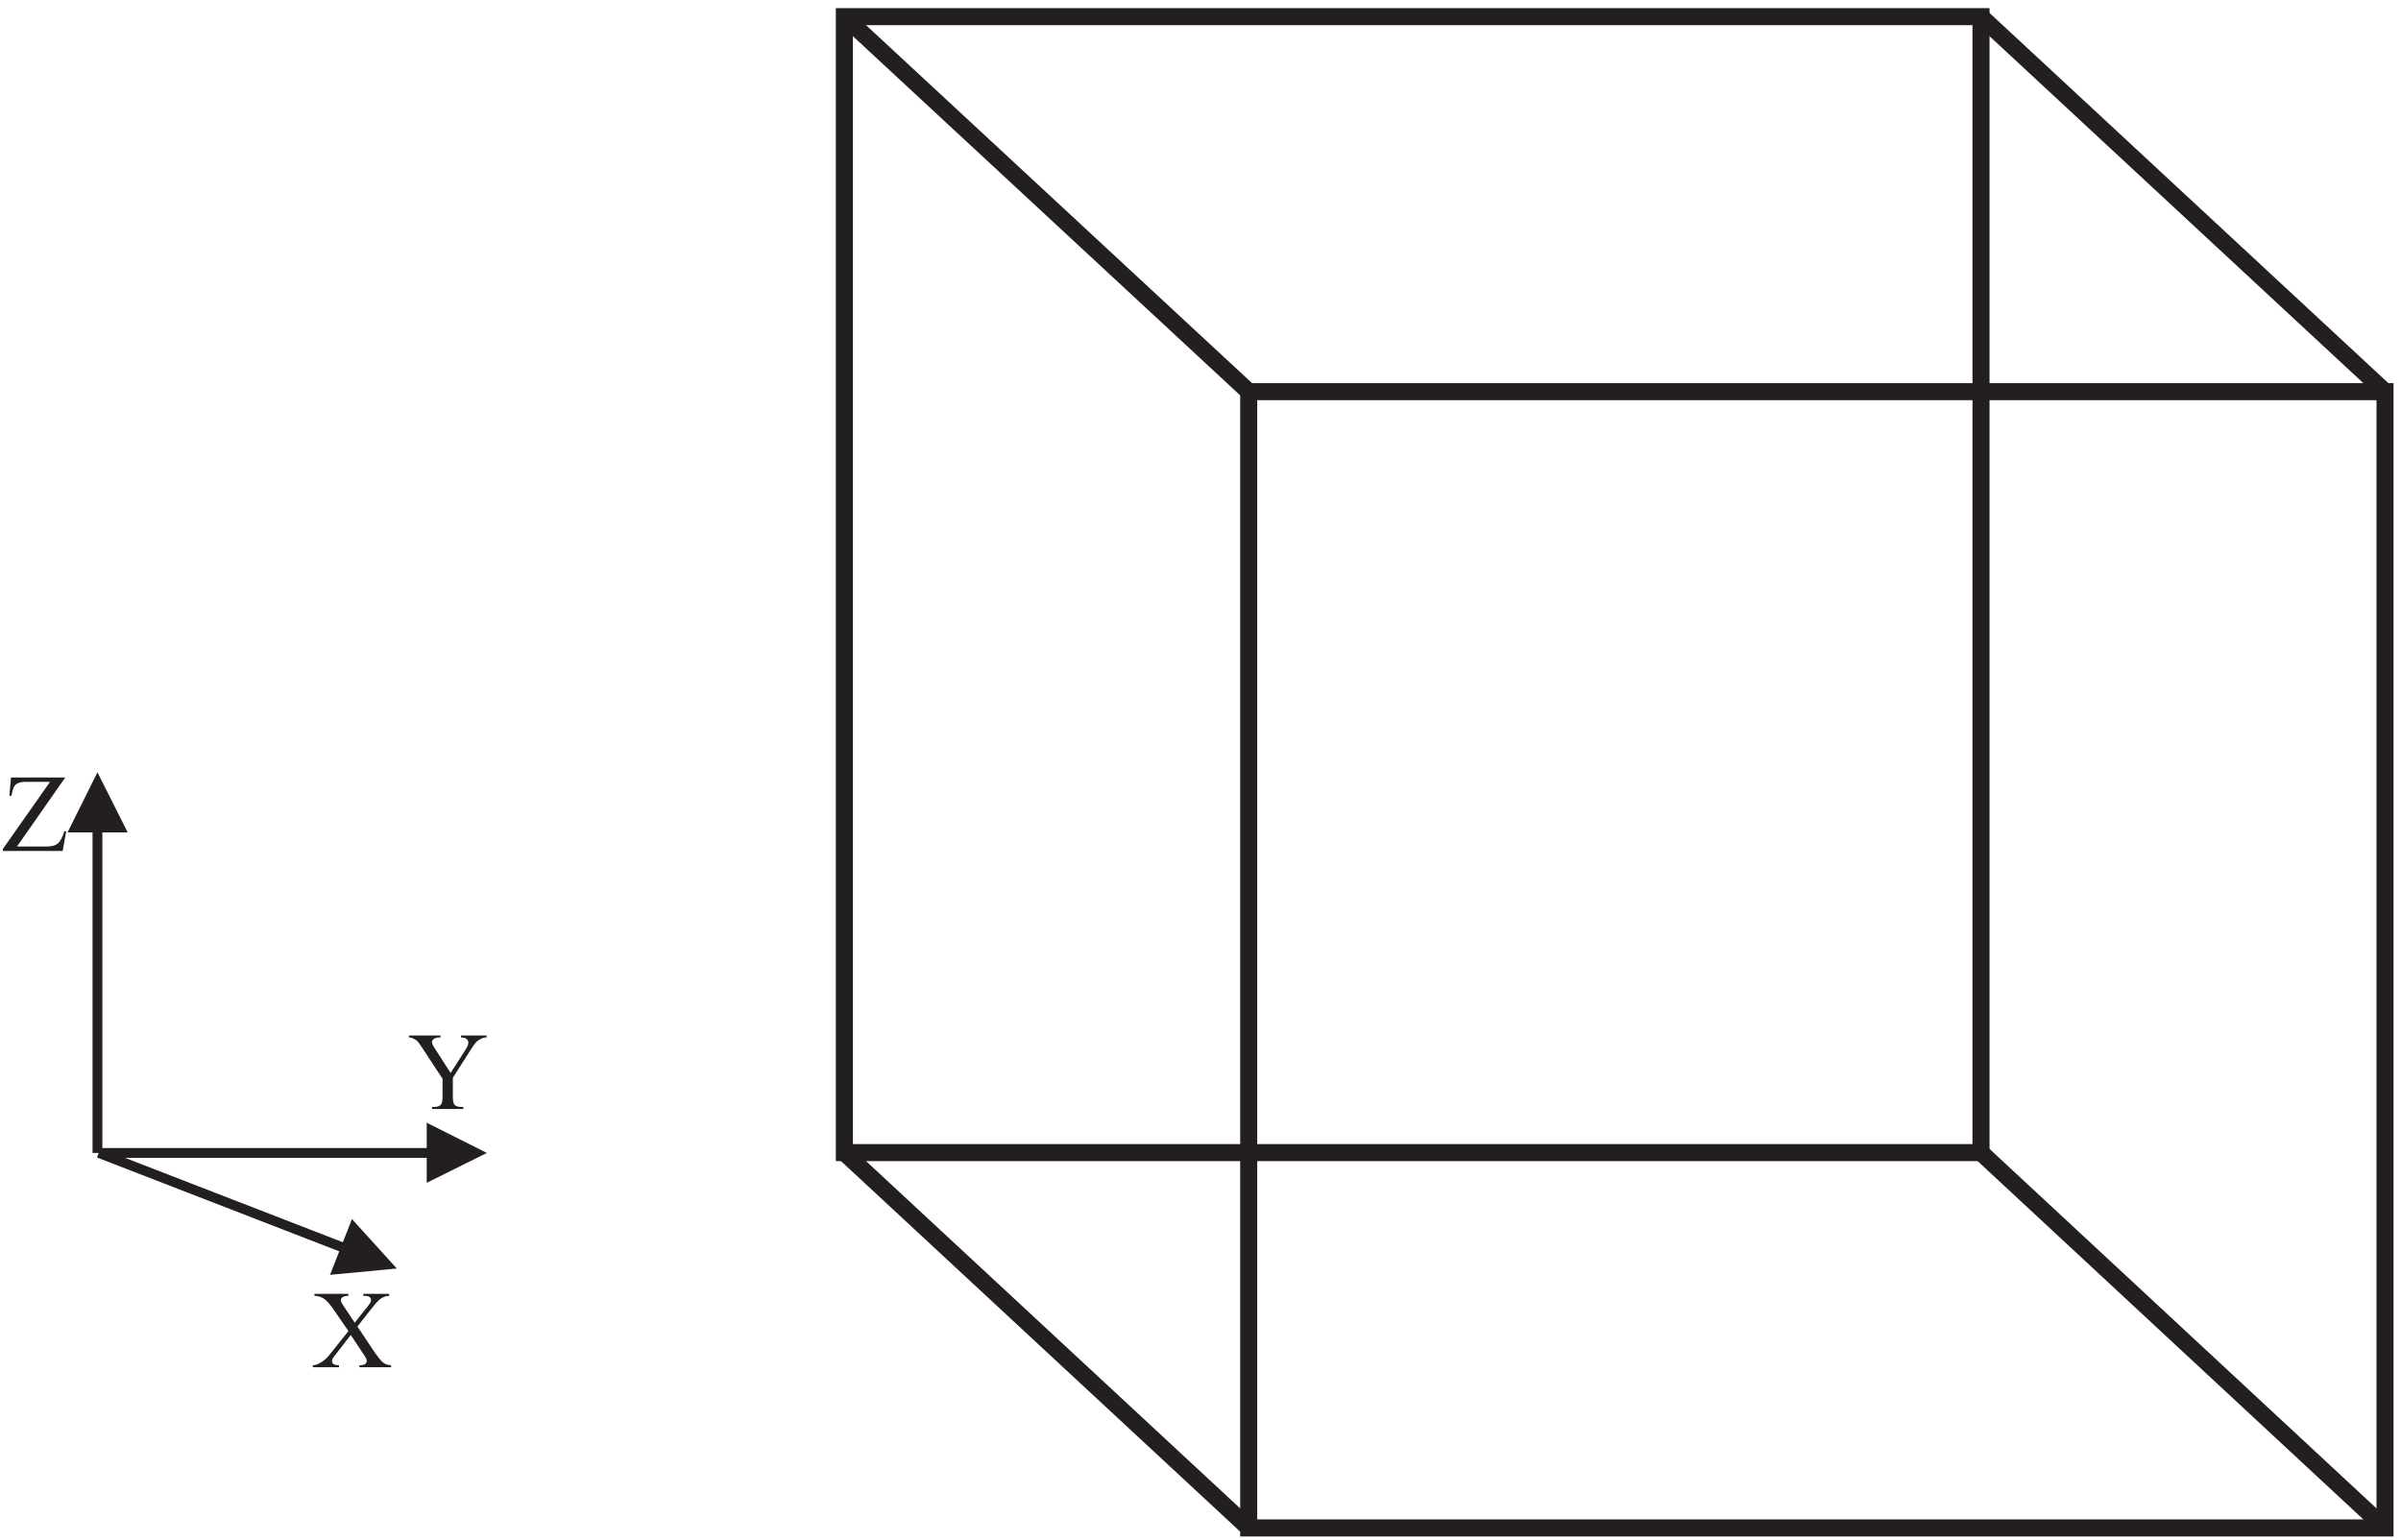 <?xml version="1.0" encoding="UTF-8" standalone="no"?>
<!-- Created with Inkscape (http://www.inkscape.org/) -->

<svg
   version="1.1"
   id="svg1"
   width="692"
   height="444"
   viewBox="0 0 692 444"
   sodipodi:docname="cube.svg"
   inkscape:version="1.3 (0e150ed6c4, 2023-07-21)"
   xmlns:inkscape="http://www.inkscape.org/namespaces/inkscape"
   xmlns:sodipodi="http://sodipodi.sourceforge.net/DTD/sodipodi-0.dtd"
   xmlns="http://www.w3.org/2000/svg"
   xmlns:svg="http://www.w3.org/2000/svg">
  <defs
     id="defs1" />
  <sodipodi:namedview
     id="namedview1"
     pagecolor="#ffffff"
     bordercolor="#000000"
     borderopacity="0.25"
     inkscape:showpageshadow="2"
     inkscape:pageopacity="0.0"
     inkscape:pagecheckerboard="0"
     inkscape:deskcolor="#d1d1d1"
     inkscape:zoom="0.98843931"
     inkscape:cx="347.01169"
     inkscape:cy="222.06725"
     inkscape:window-width="2560"
     inkscape:window-height="1369"
     inkscape:window-x="-8"
     inkscape:window-y="-7"
     inkscape:window-maximized="1"
     inkscape:current-layer="g1">
    <inkscape:page
       x="0"
       y="0"
       inkscape:label="1"
       id="page1"
       width="692"
       height="444"
       margin="0"
       bleed="0" />
  </sodipodi:namedview>
  <g
     id="g1"
     inkscape:groupmode="layer"
     inkscape:label="1">
    <path
       id="path1"
       d="M 1829.74,3302.25 H 4292.86 V 839.848 H 1829.74 Z"
       style="fill:none;stroke:#231f20;stroke-width:36.938;stroke-linecap:butt;stroke-linejoin:miter;stroke-miterlimit:2.613;stroke-dasharray:none;stroke-opacity:1"
       transform="matrix(0.133,0,0,-0.133,0,444)" />
    <path
       id="path2"
       d="m 1829.74,3302.25 876.24,-812.88"
       style="fill:none;stroke:#231f20;stroke-width:36.938;stroke-linecap:butt;stroke-linejoin:miter;stroke-miterlimit:2.613;stroke-dasharray:none;stroke-opacity:1"
       transform="matrix(0.133,0,0,-0.133,0,444)" />
    <path
       id="path3"
       d="m 4292.86,3302.25 875.52,-812.88"
       style="fill:none;stroke:#231f20;stroke-width:36.938;stroke-linecap:butt;stroke-linejoin:miter;stroke-miterlimit:2.613;stroke-dasharray:none;stroke-opacity:1"
       transform="matrix(0.133,0,0,-0.133,0,444)" />
    <path
       id="path4"
       d="M 1829.74,839.848 2705.98,26.25"
       style="fill:none;stroke:#231f20;stroke-width:36.938;stroke-linecap:butt;stroke-linejoin:miter;stroke-miterlimit:2.613;stroke-dasharray:none;stroke-opacity:1"
       transform="matrix(0.133,0,0,-0.133,0,444)" />
    <path
       id="path5"
       d="M 5168.38,26.25 4292.86,839.848"
       style="fill:none;stroke:#231f20;stroke-width:36.938;stroke-linecap:butt;stroke-linejoin:miter;stroke-miterlimit:2.613;stroke-dasharray:none;stroke-opacity:1"
       transform="matrix(0.133,0,0,-0.133,0,444)" />
    <path
       id="path6"
       d="m 2705.98,2489.37 h 2462.4 V 26.25 h -2462.4 v 2463.12"
       style="display:none;fill:#ffffff;fill-opacity:1;fill-rule:evenodd;stroke:none;opacity:0"
       transform="matrix(0.133,0,0,-0.133,0,444)" />
    <path
       id="path7"
       d="M 4292.86,2489.37 V 839.848 H 2705.98"
       style="display:none;fill:none;stroke:#aeacac;stroke-width:36.938;stroke-linecap:butt;stroke-linejoin:miter;stroke-miterlimit:2.613;stroke-dasharray:none;stroke-opacity:1"
       transform="matrix(0.133,0,0,-0.133,0,444)" />
    <path
       id="path8"
       d="M 5168.38,26.25 4292.86,839.848"
       style="display:none;fill:none;stroke:#aeacac;stroke-width:36.938;stroke-linecap:butt;stroke-linejoin:miter;stroke-miterlimit:2.613;stroke-dasharray:none;stroke-opacity:1"
       transform="matrix(0.133,0,0,-0.133,0,444)" />
    <path
       id="path9"
       d="m 2705.98,2489.37 h 2462.4 V 26.25 h -2462.4 z"
       style="fill:none;stroke:#231f20;stroke-width:36.927;stroke-linecap:butt;stroke-linejoin:miter;stroke-miterlimit:2.613;stroke-dasharray:none;stroke-opacity:1"
       transform="matrix(0.133,0,0,-0.133,0,444)" />
    <path
       id="path10"
       d="M 211.18,839.129 V 1540.41"
       style="fill:none;stroke:#231f20;stroke-width:21.257;stroke-linecap:butt;stroke-linejoin:miter;stroke-miterlimit:2.613;stroke-dasharray:none;stroke-opacity:1"
       transform="matrix(0.133,0,0,-0.133,0,444)" />
    <path
       id="path11"
       d="m 211.18,1664.25 -64.801,-130.32 h 130.32 z"
       style="fill:#231f20;fill-opacity:1;fill-rule:evenodd;stroke:none"
       transform="matrix(0.133,0,0,-0.133,0,444)" />
    <path
       id="path12"
       d="M 214.059,839.129 H 931.898"
       style="fill:none;stroke:#231f20;stroke-width:21.257;stroke-linecap:butt;stroke-linejoin:miter;stroke-miterlimit:2.613;stroke-dasharray:none;stroke-opacity:1"
       transform="matrix(0.133,0,0,-0.133,0,444)" />
    <path
       id="path13"
       d="M 1055.02,839.129 924.699,904.648 V 774.328 Z"
       style="fill:#231f20;fill-opacity:1;fill-rule:evenodd;stroke:none"
       transform="matrix(0.133,0,0,-0.133,0,444)" />
    <path
       id="path14"
       d="M 214.059,839.129 745.418,633.207"
       style="fill:none;stroke:#231f20;stroke-width:21.257;stroke-linecap:butt;stroke-linejoin:miter;stroke-miterlimit:2.613;stroke-dasharray:none;stroke-opacity:1"
       transform="matrix(0.133,0,0,-0.133,0,444)" />
    <path
       id="path15"
       d="M 859.898,588.57 762.699,695.848 715.18,574.891 Z"
       style="fill:#231f20;fill-opacity:1;fill-rule:evenodd;stroke:none"
       transform="matrix(0.133,0,0,-0.133,0,444)" />
    <path
       id="path16"
       d="M 13.805,-15.891 3.364,-0.961 h 6.527 c 0.984,0 1.746,-0.211 2.297,-0.645 0.527,-0.457 1.008,-1.348 1.418,-2.672 l 0.387,0.082 -0.75,4.195 H 0.317 V -0.434 L 10.512,-14.953 H 5.427 c -0.844,0 -1.465,0.094 -1.852,0.293 -0.387,0.164 -0.668,0.457 -0.867,0.785 -0.188,0.363 -0.375,1.008 -0.551,1.945 H 1.723 l 0.34,-3.961 z m 63.167,118.749 3.398,5.098 c 0.961,1.406 1.664,2.297 2.121,2.66 0.457,0.387 1.031,0.574 1.746,0.621 v 0.434 h -6.844 v -0.434 c 0.457,0 0.797,-0.047 1.008,-0.141 0.176,-0.07 0.316,-0.164 0.41,-0.316 0.129,-0.141 0.176,-0.305 0.176,-0.457 0,-0.164 -0.047,-0.352 -0.129,-0.527 -0.047,-0.141 -0.258,-0.48 -0.621,-1.031 l -2.707,-4.078 -3.316,4.277 c -0.363,0.445 -0.574,0.738 -0.645,0.879 -0.07,0.176 -0.094,0.316 -0.094,0.48 0,0.27 0.094,0.457 0.305,0.633 0.223,0.164 0.621,0.258 1.207,0.281 v 0.434 h -5.648 v -0.434 c 0.41,-0.047 0.75,-0.117 1.031,-0.234 0.504,-0.223 0.961,-0.48 1.395,-0.844 0.434,-0.34 0.938,-0.867 1.488,-1.582 l 3.773,-4.734 -3.152,-4.582 c -0.832,-1.219 -1.559,-2.039 -2.156,-2.426 -0.598,-0.398 -1.266,-0.598 -2.039,-0.621 v -0.434 h 7.348 v 0.434 c -0.633,0.023 -1.055,0.117 -1.301,0.316 -0.211,0.164 -0.34,0.352 -0.34,0.574 0,0.305 0.199,0.715 0.562,1.266 l 2.438,3.656 2.836,-3.574 c 0.316,-0.41 0.527,-0.703 0.598,-0.867 0.07,-0.176 0.094,-0.316 0.094,-0.48 0,-0.164 -0.047,-0.316 -0.141,-0.434 -0.094,-0.164 -0.258,-0.293 -0.434,-0.34 -0.188,-0.07 -0.551,-0.117 -1.102,-0.117 v -0.434 h 5.613 v 0.434 c -0.434,0.023 -0.785,0.094 -1.078,0.223 -0.434,0.164 -0.809,0.398 -1.148,0.715 -0.363,0.316 -0.867,0.867 -1.488,1.676 z M 99.361,39.908 h 5.543 v 0.434 h -0.316 c -0.211,0 -0.504,0.094 -0.879,0.27 -0.387,0.188 -0.75,0.422 -1.09,0.762 -0.305,0.34 -0.691,0.891 -1.172,1.652 l -3.844,6.035 v 3.973 c 0,0.984 0.129,1.594 0.34,1.828 0.293,0.34 0.773,0.504 1.418,0.504 h 0.504 v 0.434 h -6.75 v -0.434 h 0.562 c 0.668,0 1.148,-0.211 1.43,-0.621 0.176,-0.246 0.27,-0.82 0.27,-1.711 v -3.762 l -4.371,-6.645 c -0.504,-0.773 -0.867,-1.277 -1.055,-1.465 -0.164,-0.199 -0.551,-0.434 -1.125,-0.703 -0.176,-0.094 -0.387,-0.117 -0.703,-0.117 v -0.434 h 6.82 v 0.434 h -0.363 c -0.352,0 -0.691,0.07 -1.008,0.27 -0.305,0.164 -0.48,0.422 -0.48,0.762 0,0.293 0.246,0.797 0.727,1.512 l 3.305,5.133 3.129,-4.887 c 0.48,-0.75 0.715,-1.301 0.715,-1.664 0,-0.211 -0.07,-0.398 -0.188,-0.574 -0.094,-0.164 -0.27,-0.305 -0.48,-0.41 -0.223,-0.094 -0.527,-0.141 -0.937,-0.141 z m 0,0"
       style="fill:#231f20;fill-opacity:1;fill-rule:nonzero;stroke:none"
       aria-label="Z&#10;X&#10;Y"
       transform="matrix(1.333,0,0,1.333,0.413,245.332)" />
  </g>
</svg>
